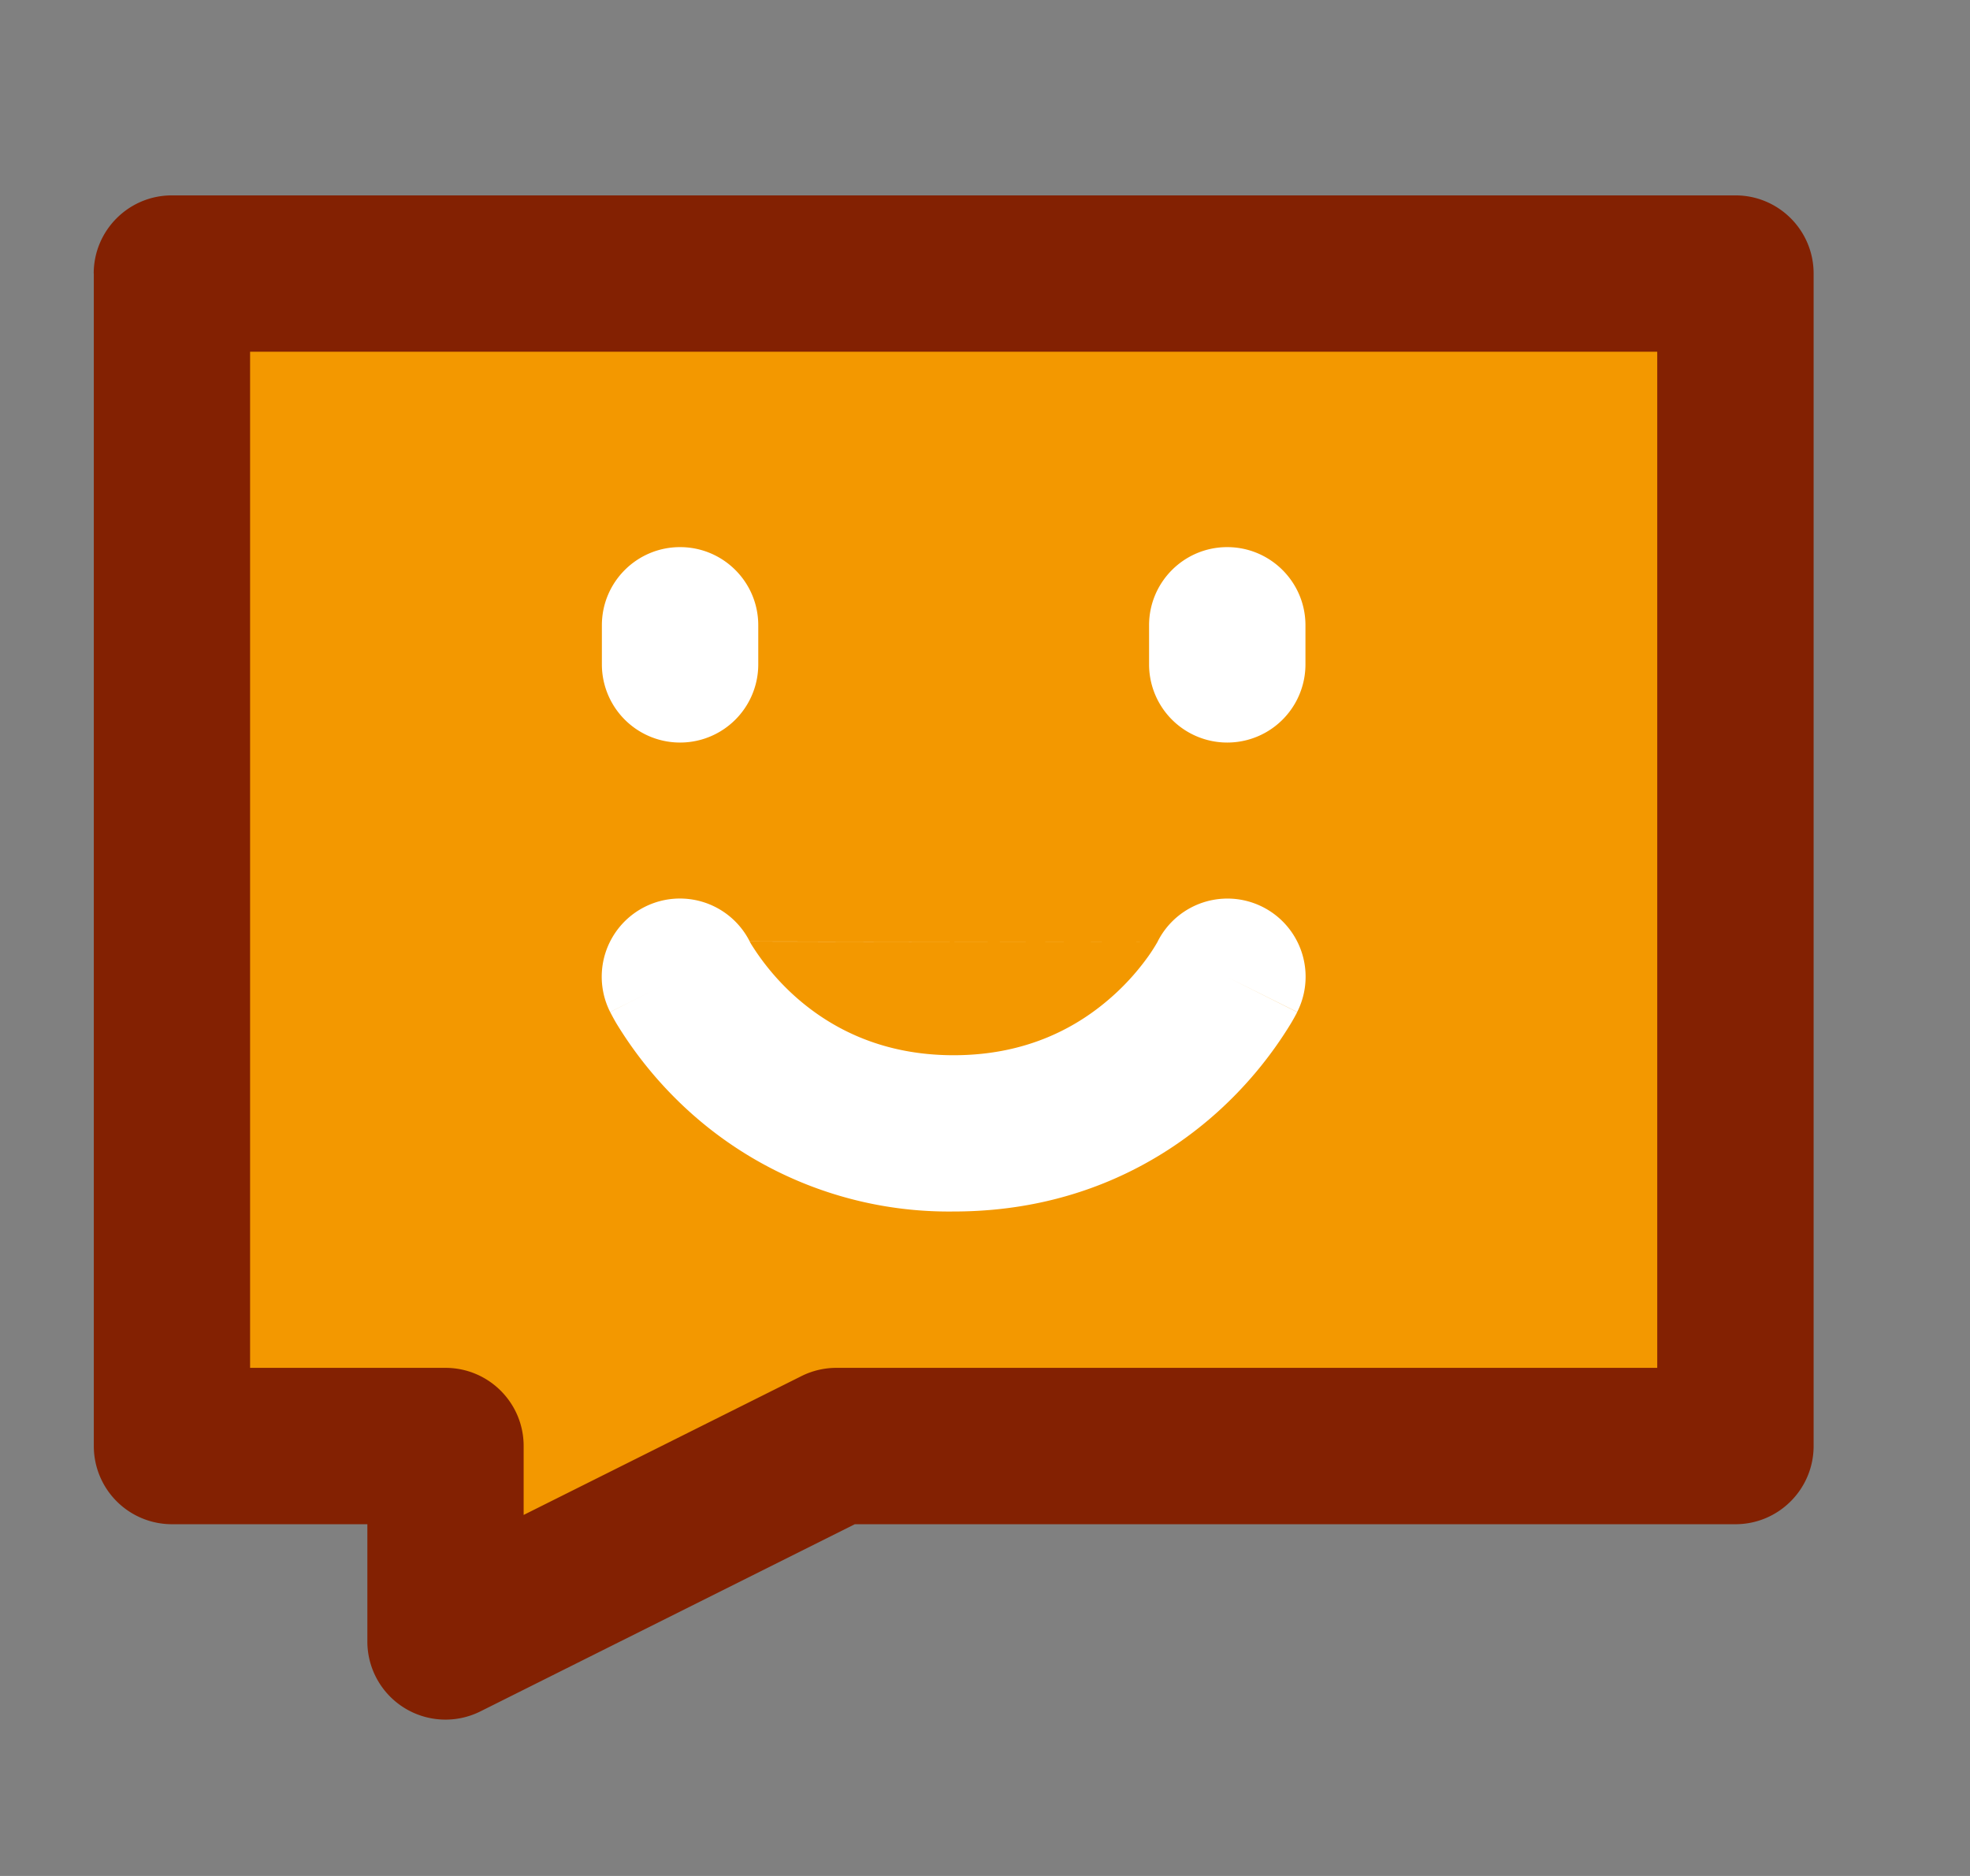 <svg xmlns="http://www.w3.org/2000/svg" width="21" height="20" fill="none"><rect width="100%" height="100%" fill="#808080" stroke="none"/><path fill="#F39800" d="M18.5 2.917H1.833v12.5H4.75V17.5l4.166-2.083H18.5v-12.5Z"/><path fill="#832102" fill-rule="evenodd" d="M.999 2.916c0-.46.373-.833.833-.833H18.5c.46 0 .833.373.833.833v12.5c0 .46-.373.834-.833.834H9.112l-3.99 1.995a.833.833 0 0 1-1.206-.745v-1.25H1.832A.833.833 0 0 1 1 15.416v-12.5Zm1.667.834v10.833h2.083c.46 0 .833.373.833.833v.735l2.961-1.48a.833.833 0 0 1 .373-.088h8.75V3.75h-15Z" clip-rule="evenodd"/><path fill="#fff" fill-rule="evenodd" d="M13.082 5.833c.46 0 .834.373.834.833v.417a.833.833 0 1 1-1.667 0v-.417c0-.46.373-.833.833-.833ZM7.25 5.833c.46 0 .833.373.833.833v.417a.833.833 0 1 1-1.667 0v-.417c0-.46.373-.833.833-.833ZM7.992 10.037a.833.833 0 0 0-1.488.752l.746-.373c-.746.373-.746.374-.745.374v.002l.003.004.005.01a2.469 2.469 0 0 0 .058.105 4.246 4.246 0 0 0 .802.962 4.122 4.122 0 0 0 2.793 1.043c1.286 0 2.205-.52 2.793-1.043a4.242 4.242 0 0 0 .802-.962 2.305 2.305 0 0 0 .059-.105l.005-.01.002-.004v-.002l-.744-.373.745.372a.833.833 0 0 0-1.487-.752l-.001.002-.001.002v.002m-.001 0 .003-.006v.001a1.87 1.87 0 0 1-.1.157c-.083.116-.21.274-.389.432-.349.31-.888.623-1.686.623-.797 0-1.337-.313-1.686-.623a2.583 2.583 0 0 1-.473-.562.843.843 0 0 1-.015-.027" clip-rule="evenodd"/></svg>